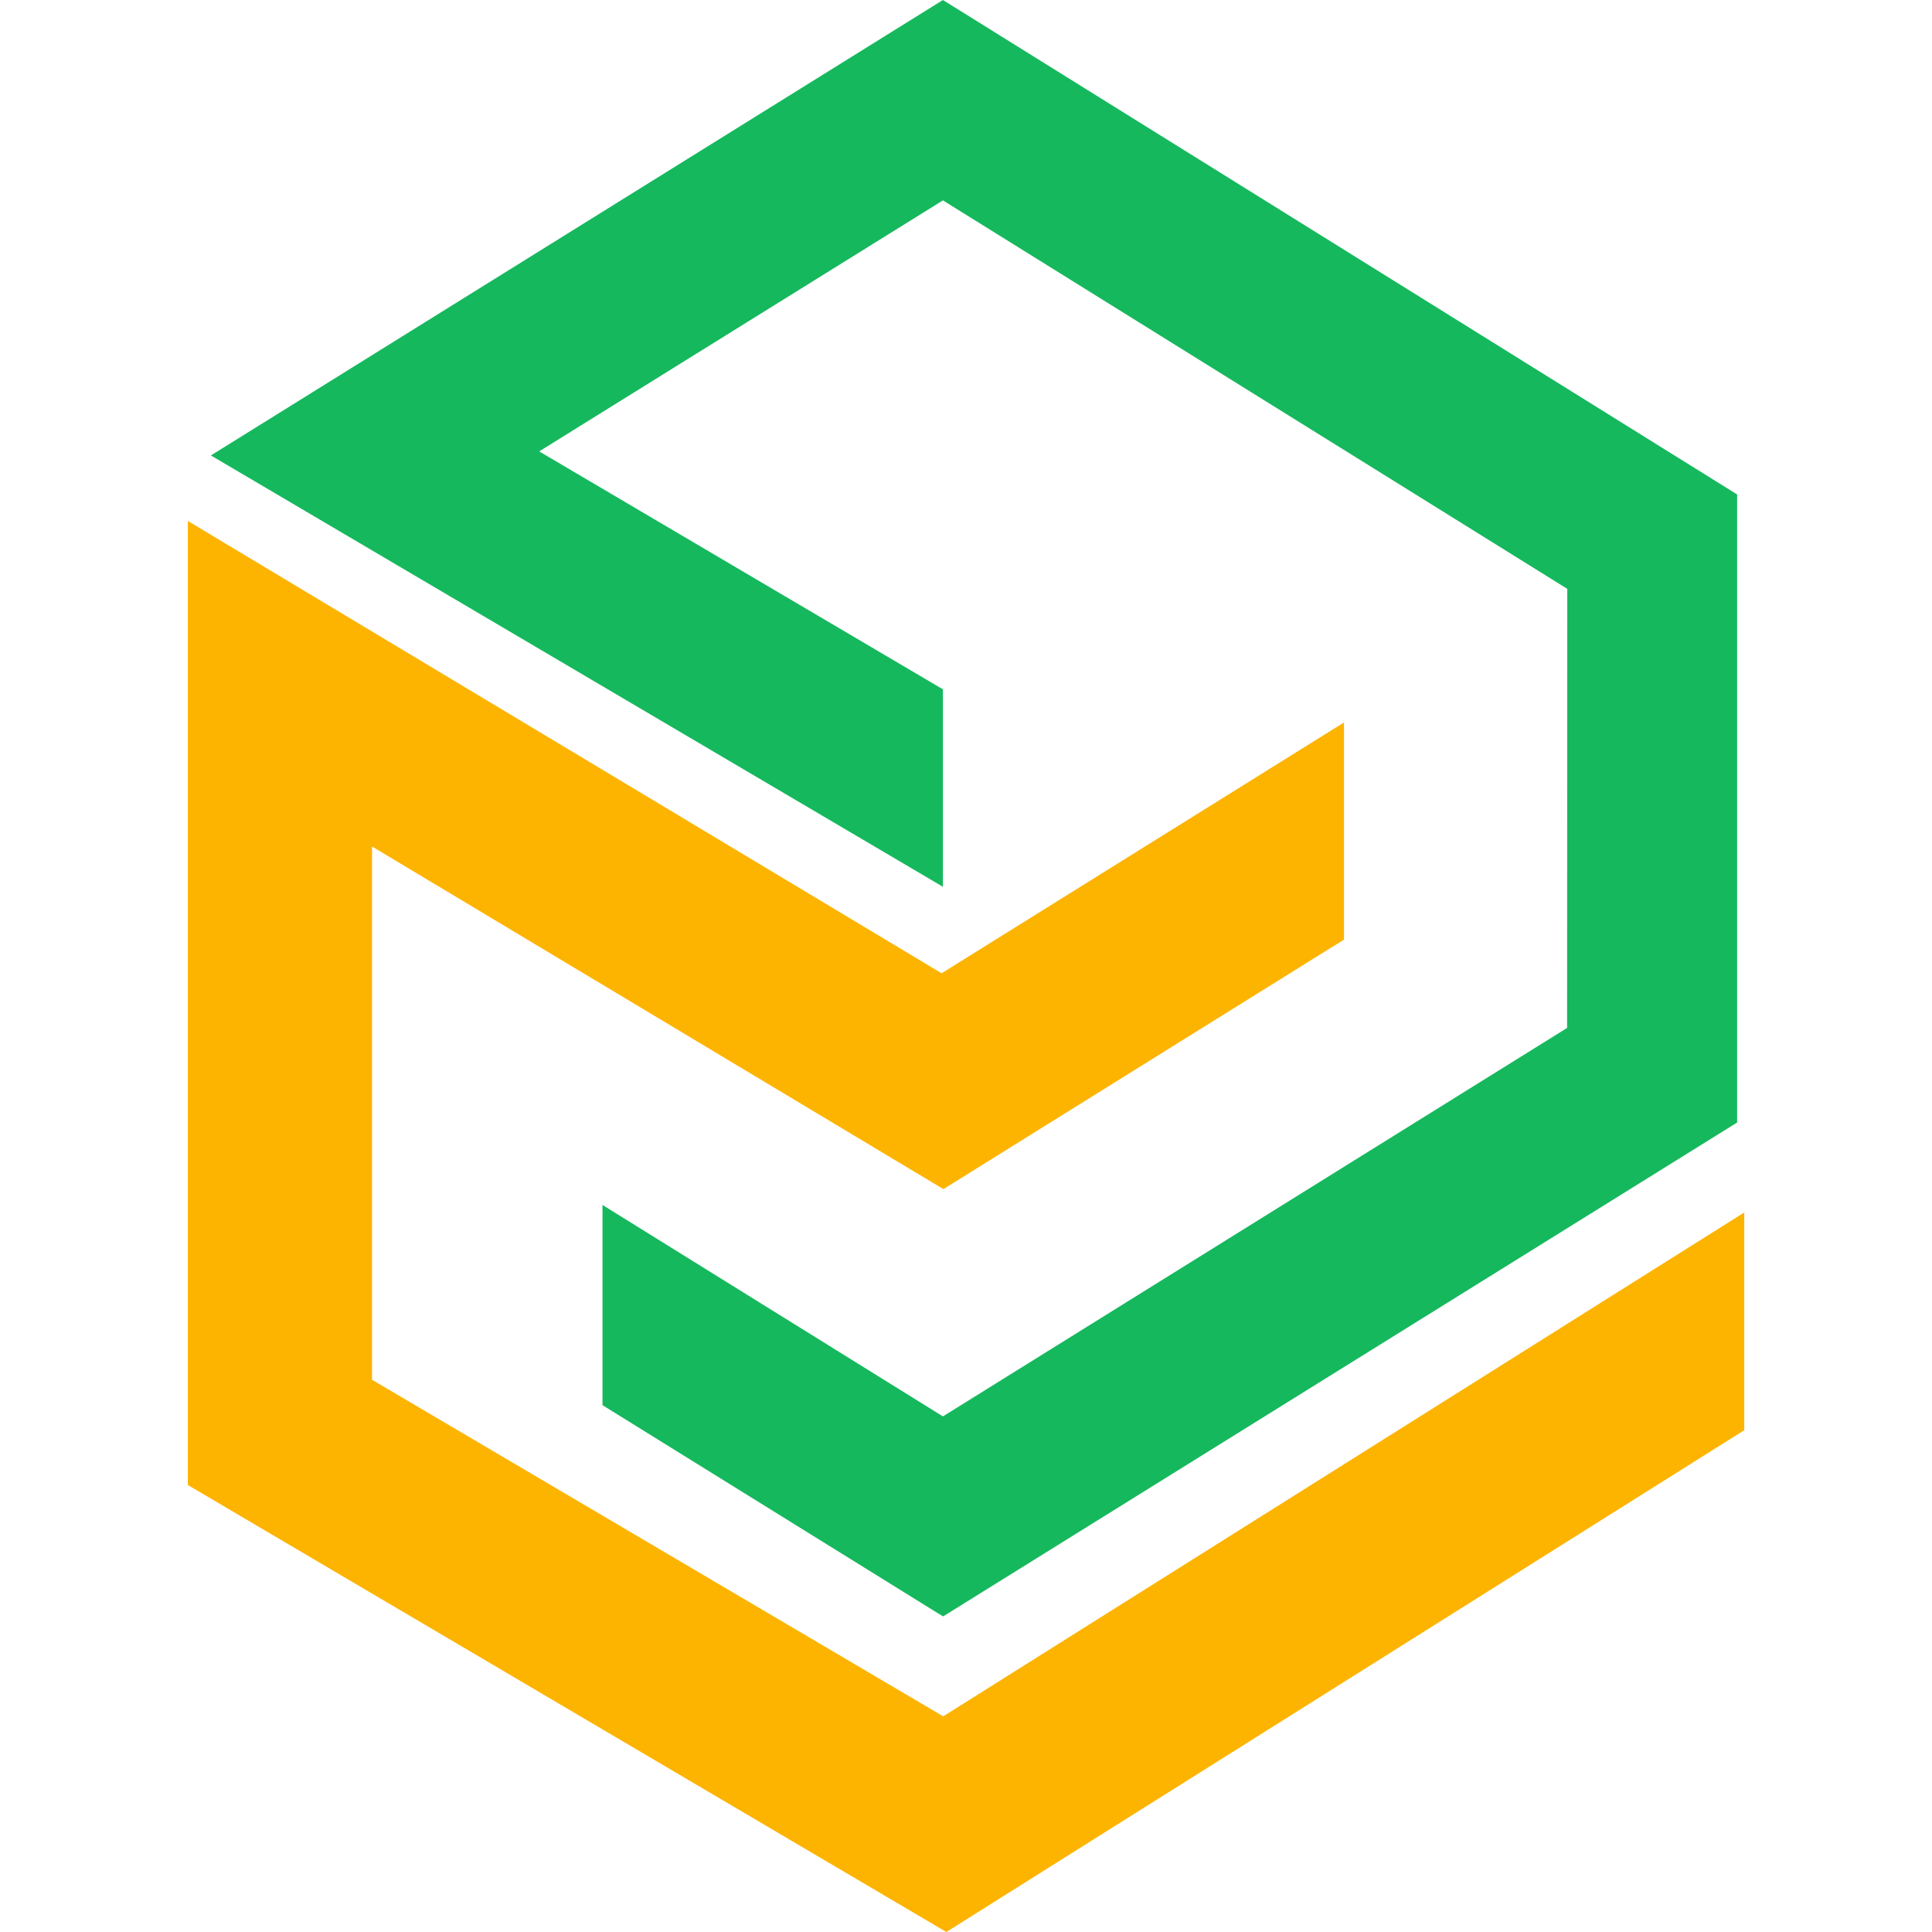 <svg width="72" height="72" viewBox="0 0 72 72" fill="none" xmlns="http://www.w3.org/2000/svg">
<path d="M35.151 63.963L13.865 51.42V31.546L35.158 44.315L50.087 35.016V26.924L35.09 36.271L7 19.414V55.342L35.268 72L65.003 53.299V45.186L35.151 63.963Z" fill="#FDB400"/>
<path d="M35.14 0L7.859 16.973L35.14 33.048V25.689L20.094 16.822L35.14 7.468L58.408 21.945L58.401 38.308L35.14 52.785L22.453 44.905V52.366L34.865 60.067L35.147 60.239L64.738 41.833V18.427L35.14 0Z" fill="#16B85E"/>
</svg>
